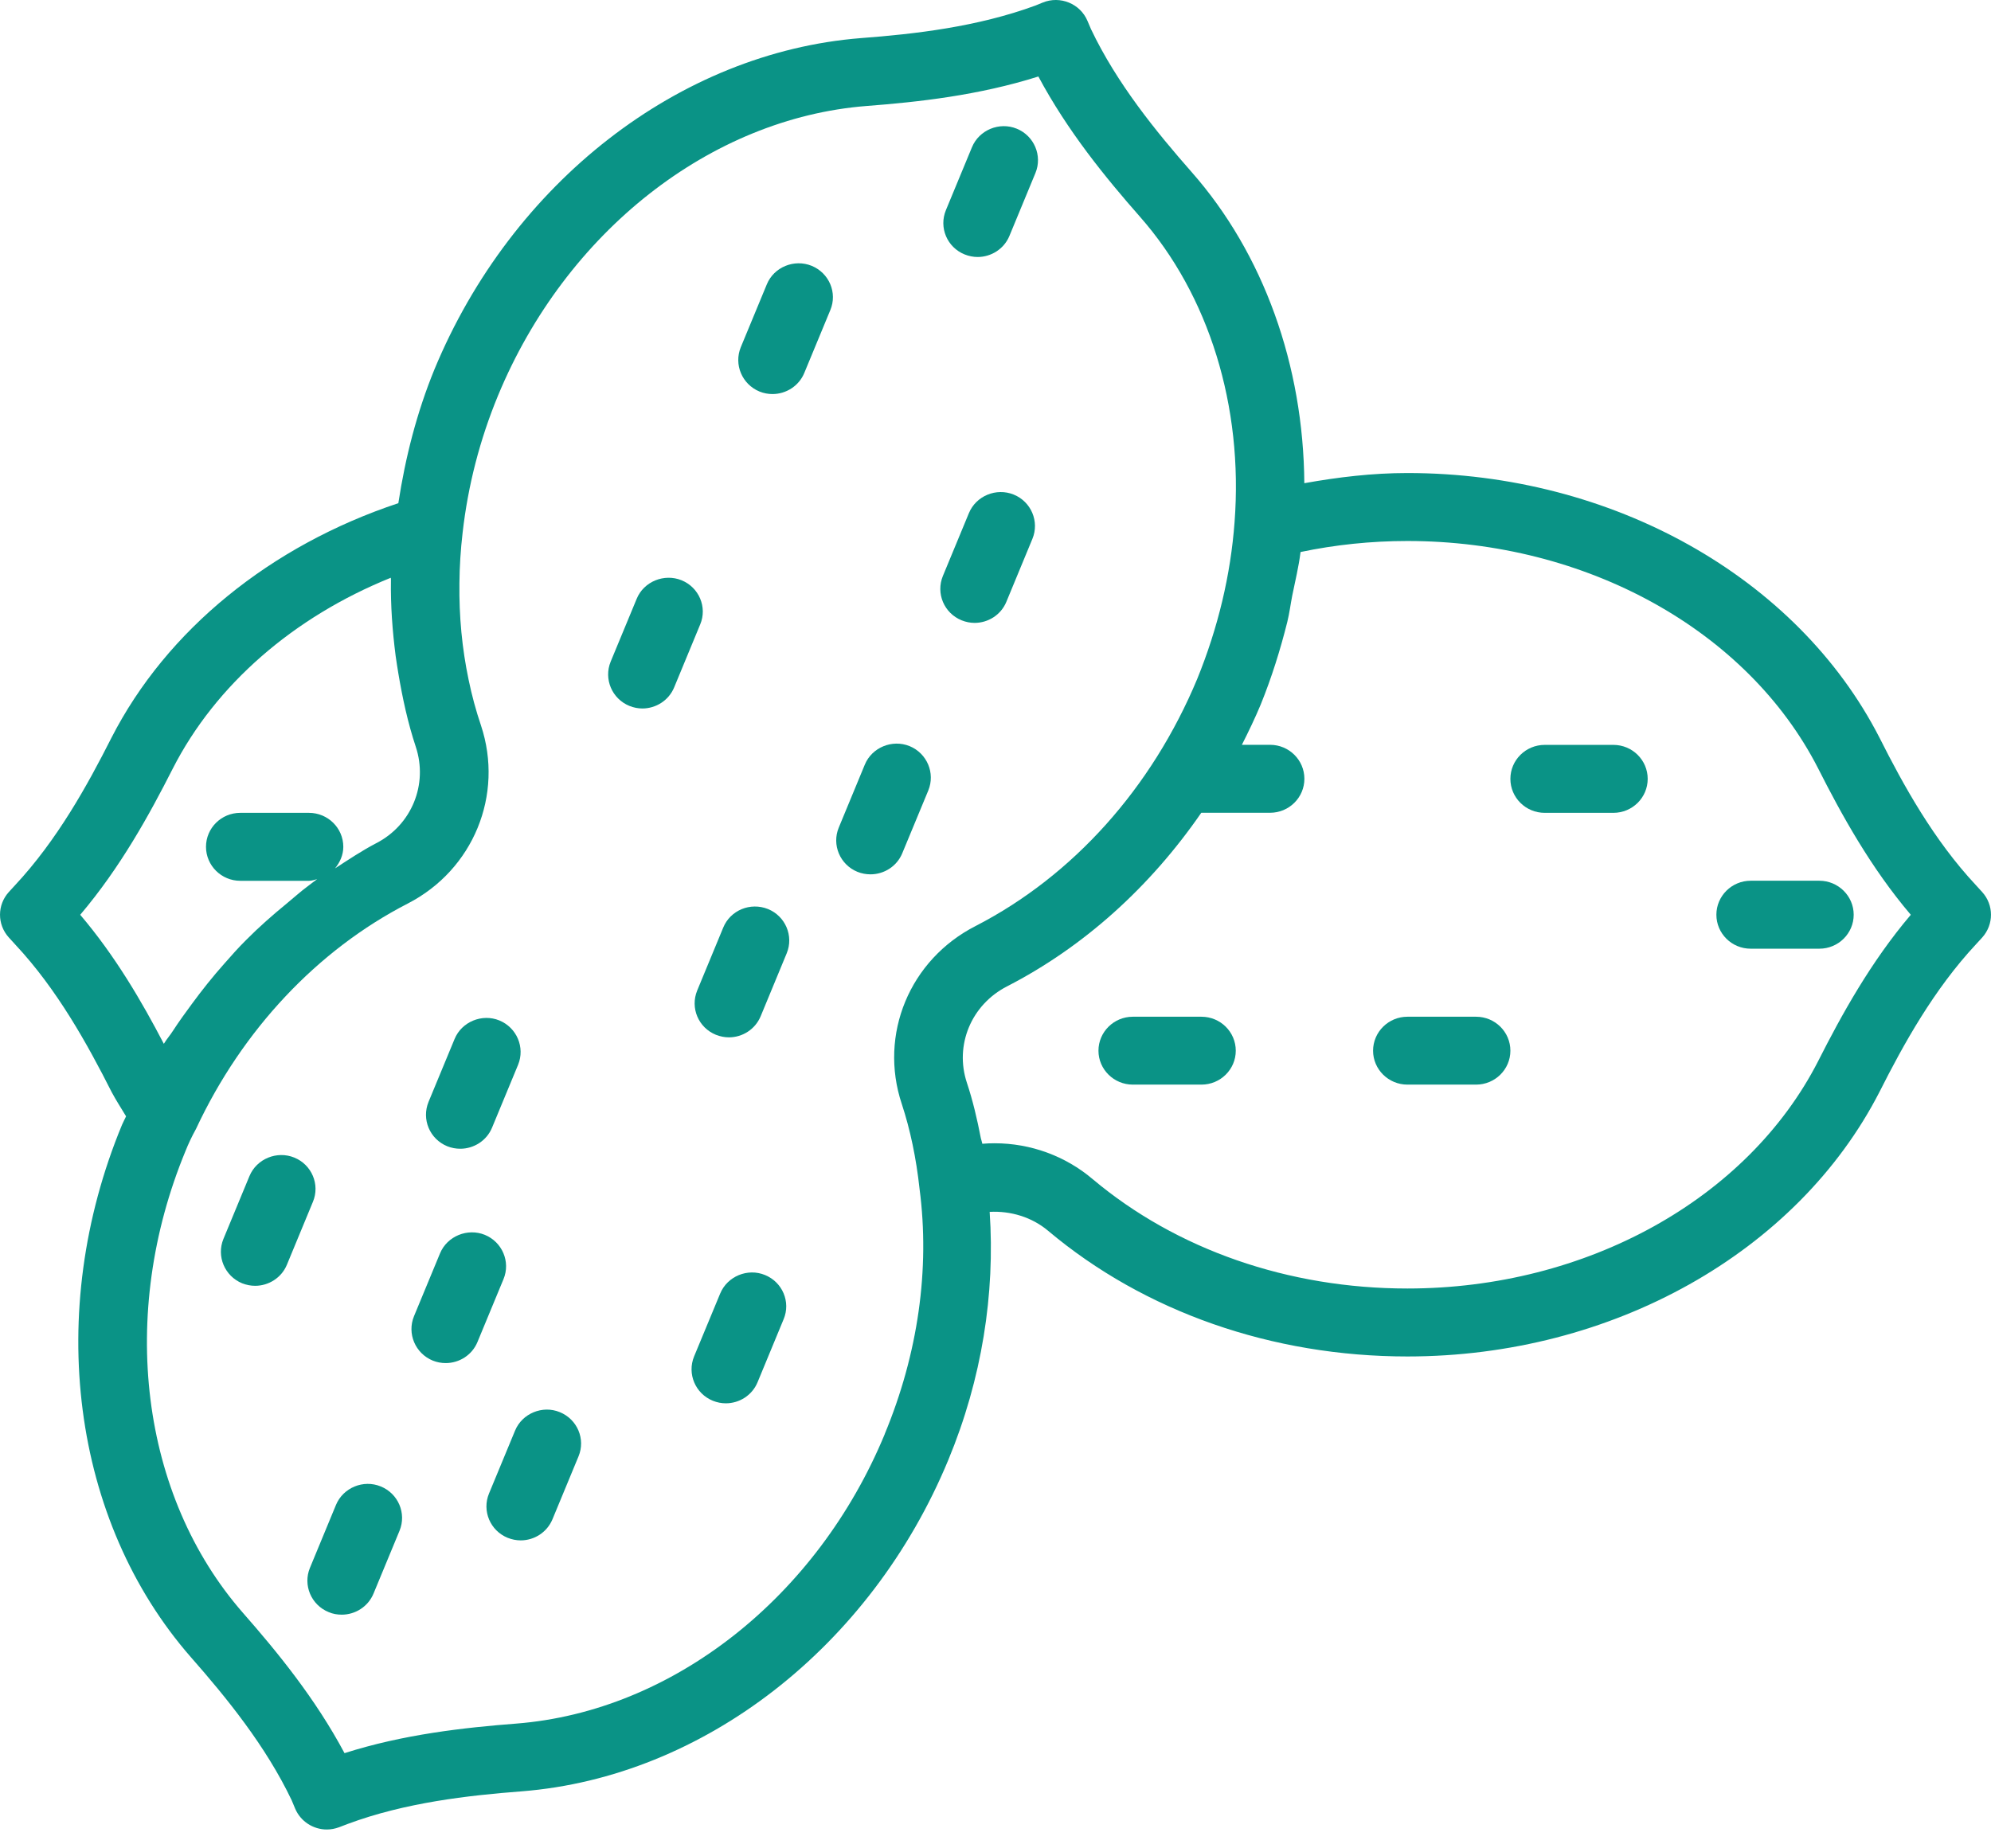 <svg width="28" height="26" viewBox="0 0 28 26" fill="none" xmlns="http://www.w3.org/2000/svg">
<path d="M11.414 3.739C11.17 3.64 10.884 3.756 10.784 4L10.418 4.884C10.318 5.128 10.436 5.407 10.682 5.508C10.742 5.532 10.803 5.543 10.864 5.543C11.053 5.543 11.235 5.431 11.311 5.246L11.677 4.362C11.779 4.119 11.661 3.84 11.414 3.739L11.414 3.739Z" fill="#0A9386"/>
<path d="M13.524 8.726C13.584 8.75 13.645 8.762 13.706 8.762C13.896 8.762 14.077 8.65 14.153 8.465L14.519 7.58C14.62 7.337 14.502 7.057 14.256 6.957C14.012 6.858 13.727 6.974 13.626 7.218L13.26 8.102C13.159 8.347 13.277 8.626 13.524 8.726L13.524 8.726Z" fill="#0A9386"/>
<path d="M9.584 8.162C9.342 8.064 9.054 8.179 8.954 8.423L8.588 9.307C8.488 9.551 8.606 9.83 8.852 9.93C8.912 9.954 8.973 9.966 9.034 9.966C9.223 9.966 9.405 9.854 9.481 9.669L9.847 8.784C9.949 8.542 9.831 8.262 9.584 8.162L9.584 8.162Z" fill="#0A9386"/>
<path d="M10.8 12.787C10.552 12.688 10.271 12.804 10.171 13.048L9.805 13.933C9.704 14.178 9.822 14.456 10.068 14.556C10.129 14.58 10.19 14.592 10.251 14.592C10.441 14.592 10.621 14.48 10.698 14.294L11.064 13.409C11.164 13.166 11.046 12.887 10.8 12.787L10.8 12.787Z" fill="#0A9386"/>
<path d="M6.29 16.124C6.35 16.148 6.412 16.159 6.473 16.159C6.662 16.159 6.844 16.047 6.92 15.862L7.286 14.978C7.386 14.734 7.268 14.455 7.022 14.354C6.78 14.255 6.493 14.372 6.393 14.615L6.027 15.499C5.926 15.744 6.043 16.023 6.29 16.124L6.29 16.124Z" fill="#0A9386"/>
<path d="M10.758 17.935C10.515 17.835 10.229 17.952 10.128 18.196L9.761 19.081C9.661 19.325 9.779 19.604 10.025 19.704C10.085 19.728 10.146 19.74 10.207 19.74C10.397 19.74 10.578 19.628 10.654 19.443L11.02 18.558C11.123 18.314 11.004 18.035 10.758 17.935L10.758 17.935Z" fill="#0A9386"/>
<path d="M7.872 19.864C7.631 19.764 7.343 19.881 7.243 20.125L6.877 21.009C6.776 21.253 6.894 21.532 7.14 21.632C7.2 21.656 7.262 21.668 7.323 21.668C7.512 21.668 7.693 21.556 7.77 21.37L8.136 20.486C8.237 20.243 8.119 19.964 7.872 19.864L7.872 19.864Z" fill="#0A9386"/>
<path d="M6.818 17.37C6.576 17.272 6.289 17.387 6.188 17.631L5.822 18.515C5.722 18.759 5.84 19.038 6.086 19.139C6.146 19.163 6.207 19.174 6.268 19.174C6.458 19.174 6.639 19.062 6.715 18.877L7.081 17.993C7.182 17.75 7.064 17.471 6.818 17.37L6.818 17.37Z" fill="#0A9386"/>
<path d="M4.138 16.283C3.895 16.184 3.609 16.3 3.508 16.544L3.142 17.428C3.042 17.672 3.16 17.951 3.406 18.052C3.466 18.075 3.527 18.087 3.588 18.087C3.777 18.087 3.959 17.975 4.035 17.79L4.401 16.905C4.502 16.663 4.385 16.383 4.138 16.283L4.138 16.283Z" fill="#0A9386"/>
<path d="M5.354 20.909C5.111 20.809 4.826 20.926 4.725 21.169L4.359 22.054C4.258 22.297 4.376 22.577 4.622 22.677C4.682 22.703 4.744 22.713 4.806 22.713C4.995 22.713 5.176 22.602 5.253 22.416L5.619 21.532C5.719 21.288 5.601 21.009 5.354 20.909L5.354 20.909Z" fill="#0A9386"/>
<path d="M13.566 3.579C13.626 3.603 13.688 3.615 13.749 3.615C13.938 3.615 14.12 3.503 14.196 3.318L14.562 2.433C14.662 2.19 14.544 1.91 14.298 1.81C14.055 1.711 13.77 1.827 13.669 2.071L13.303 2.955C13.201 3.2 13.319 3.479 13.566 3.579L13.566 3.579Z" fill="#0A9386"/>
<path d="M13.055 11.119C13.155 10.875 13.037 10.596 12.791 10.495C12.548 10.397 12.262 10.513 12.162 10.756L11.796 11.641C11.695 11.884 11.813 12.164 12.059 12.264C12.119 12.288 12.181 12.299 12.242 12.299C12.431 12.299 12.613 12.188 12.689 12.002L13.055 11.119Z" fill="#0A9386"/>
<path d="M27.876 12.548L27.784 12.447C27.196 11.818 26.77 11.049 26.432 10.377C25.273 8.115 22.668 6.654 19.793 6.654C19.3 6.654 18.818 6.712 18.343 6.797C18.331 5.14 17.771 3.57 16.758 2.42C16.264 1.858 15.708 1.177 15.343 0.41L15.294 0.295C15.192 0.051 14.909 -0.064 14.664 0.036L14.564 0.077C13.747 0.378 12.864 0.479 12.107 0.536C9.552 0.738 7.197 2.568 6.108 5.2C5.861 5.805 5.7 6.436 5.602 7.078C3.806 7.675 2.343 8.861 1.567 10.379C1.228 11.049 0.803 11.819 0.211 12.453L0.124 12.548C-0.041 12.73 -0.041 13.005 0.124 13.187L0.216 13.288C0.804 13.917 1.229 14.687 1.572 15.365C1.633 15.479 1.705 15.59 1.773 15.703C1.755 15.743 1.734 15.78 1.716 15.822C0.626 18.455 1.007 21.396 2.687 23.314C3.183 23.878 3.739 24.561 4.102 25.324L4.15 25.439C4.227 25.623 4.407 25.735 4.596 25.735C4.654 25.735 4.712 25.724 4.769 25.703L4.892 25.656C5.699 25.356 6.581 25.256 7.338 25.198C9.893 24.996 12.248 23.166 13.337 20.535C13.809 19.396 13.996 18.2 13.918 17.047C14.213 17.031 14.513 17.121 14.741 17.314C16.095 18.453 17.89 19.081 19.793 19.081C22.668 19.081 25.274 17.62 26.433 15.357C26.771 14.687 27.197 13.917 27.789 13.283L27.876 13.188C28.041 13.005 28.041 12.73 27.876 12.548L27.876 12.548ZM1.128 12.868C1.692 12.204 2.101 11.46 2.431 10.809C3.032 9.632 4.129 8.679 5.496 8.127C5.496 8.137 5.498 8.145 5.498 8.155C5.492 8.519 5.519 8.875 5.564 9.226C5.575 9.309 5.589 9.39 5.602 9.472C5.661 9.823 5.736 10.169 5.847 10.504C6.023 11.034 5.789 11.605 5.291 11.861C5.091 11.965 4.902 12.092 4.712 12.215C4.78 12.131 4.828 12.028 4.828 11.912C4.828 11.648 4.611 11.434 4.345 11.434H3.379C3.113 11.434 2.897 11.648 2.897 11.912C2.897 12.175 3.113 12.39 3.379 12.39H4.345C4.385 12.39 4.422 12.376 4.46 12.367C4.414 12.399 4.371 12.435 4.326 12.468C4.224 12.543 4.132 12.628 4.035 12.707C3.836 12.87 3.642 13.04 3.46 13.224C3.352 13.331 3.253 13.443 3.152 13.558C2.992 13.738 2.843 13.925 2.699 14.121C2.608 14.245 2.517 14.369 2.433 14.499C2.393 14.562 2.343 14.618 2.304 14.683C1.996 14.091 1.62 13.446 1.128 12.868L1.128 12.868ZM12.443 20.172C11.491 22.473 9.456 24.072 7.263 24.245C6.526 24.302 5.675 24.396 4.845 24.661C4.435 23.892 3.899 23.237 3.417 22.688C1.975 21.04 1.658 18.488 2.61 16.188C2.65 16.089 2.691 15.999 2.757 15.879C3.406 14.488 4.465 13.362 5.736 12.709C6.656 12.235 7.089 11.182 6.764 10.204C6.693 9.994 6.635 9.78 6.59 9.561C6.498 9.123 6.455 8.67 6.461 8.203C6.463 7.969 6.478 7.732 6.506 7.492C6.581 6.832 6.748 6.183 7.004 5.564C7.956 3.263 9.991 1.664 12.184 1.491C12.916 1.435 13.761 1.342 14.603 1.076C15.015 1.847 15.551 2.502 16.031 3.048C17.002 4.15 17.486 5.715 17.362 7.345C17.307 8.087 17.13 8.83 16.837 9.55C16.197 11.086 15.09 12.32 13.722 13.025C12.793 13.498 12.356 14.552 12.682 15.529C12.801 15.891 12.885 16.29 12.932 16.724C13.08 17.851 12.911 19.043 12.442 20.172L12.443 20.172ZM25.569 14.927C24.575 16.87 22.307 18.125 19.793 18.125C18.119 18.125 16.546 17.578 15.366 16.586C14.983 16.261 14.493 16.082 13.988 16.082C13.93 16.082 13.873 16.084 13.815 16.089C13.81 16.061 13.8 16.038 13.794 16.011C13.742 15.741 13.68 15.478 13.598 15.232C13.422 14.702 13.659 14.132 14.164 13.874C15.246 13.317 16.177 12.473 16.894 11.433H16.896H17.861C18.128 11.433 18.344 11.219 18.344 10.955C18.344 10.691 18.128 10.477 17.861 10.477H17.465C17.559 10.291 17.649 10.104 17.73 9.91C17.885 9.527 18.006 9.139 18.104 8.747C18.134 8.625 18.149 8.503 18.173 8.379C18.214 8.175 18.265 7.97 18.29 7.765C18.777 7.663 19.281 7.61 19.793 7.61C22.307 7.61 24.575 8.865 25.568 10.807C25.899 11.462 26.31 12.207 26.872 12.868C26.309 13.531 25.899 14.275 25.569 14.927L25.569 14.927Z" fill="#0A9386"/>
<path d="M22.689 10.478H21.724C21.457 10.478 21.241 10.692 21.241 10.956C21.241 11.22 21.457 11.434 21.724 11.434H22.689C22.956 11.434 23.172 11.22 23.172 10.956C23.172 10.692 22.956 10.478 22.689 10.478Z" fill="#0A9386"/>
<path d="M20.758 14.302H19.793C19.527 14.302 19.31 14.516 19.31 14.78C19.31 15.043 19.527 15.257 19.793 15.257H20.758C21.025 15.257 21.241 15.043 21.241 14.78C21.241 14.516 21.025 14.302 20.758 14.302Z" fill="#0A9386"/>
<path d="M24.138 12.867C24.138 13.131 24.354 13.345 24.62 13.345H25.586C25.852 13.345 26.069 13.131 26.069 12.867C26.069 12.604 25.852 12.389 25.586 12.389H24.62C24.354 12.389 24.138 12.604 24.138 12.867Z" fill="#0A9386"/>
<path d="M16.896 14.302H15.931C15.665 14.302 15.448 14.516 15.448 14.78C15.448 15.043 15.665 15.257 15.931 15.257H16.896C17.163 15.257 17.379 15.043 17.379 14.78C17.379 14.516 17.163 14.302 16.896 14.302Z" fill="#0A9386"/>
</svg>
